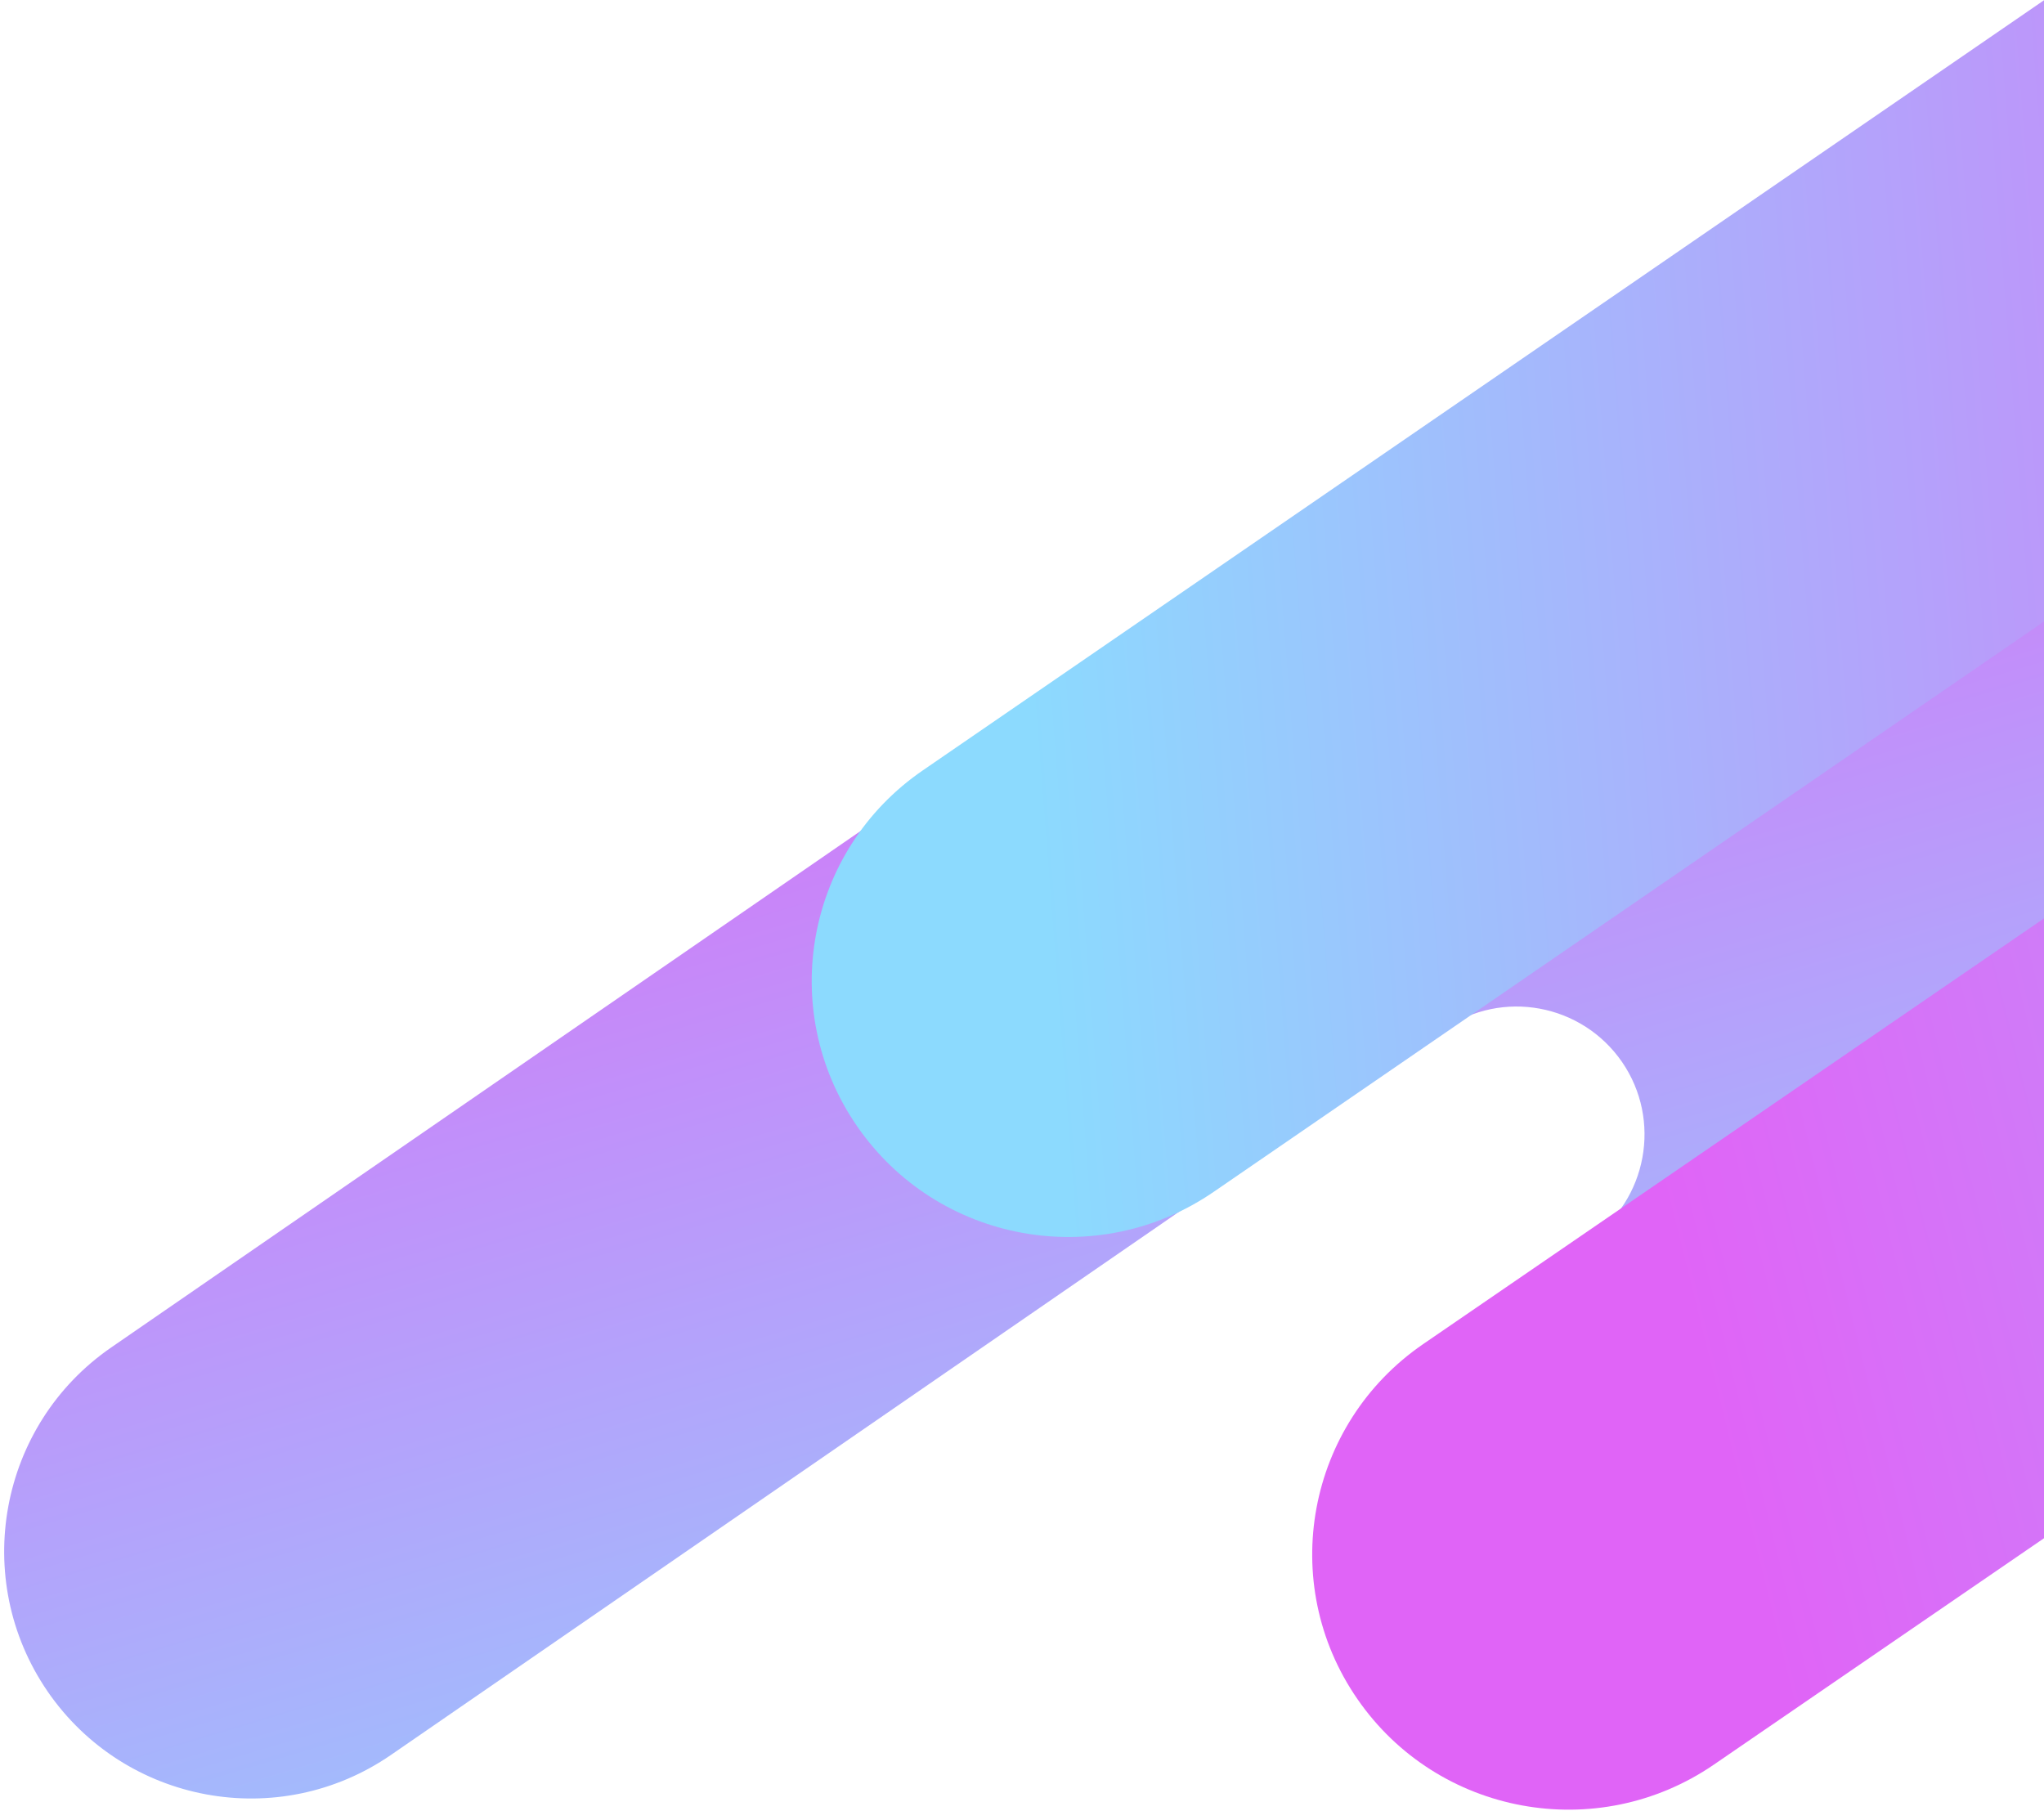 <svg xmlns="http://www.w3.org/2000/svg" width="123" height="109" viewBox="0 0 123 109">
    <defs>
        <linearGradient id="a" x1="31.817%" x2="68.183%" y1="10.034%" y2="77.153%">
            <stop offset=".541%" stop-color="#8CDAFE"/>
            <stop offset="100%" stop-color="#E064F7"/>
        </linearGradient>
        <linearGradient id="b" x1="11.164%" x2="88.836%" y1="57.326%" y2="42.674%">
            <stop offset=".541%" stop-color="#8CDAFE"/>
            <stop offset="100%" stop-color="#E064F7"/>
        </linearGradient>
        <linearGradient id="c" x1="9.698%" x2="90.296%" y1="52.391%" y2="47.614%">
            <stop offset=".541%" stop-color="#8CDAFE"/>
            <stop offset="100%" stop-color="#E064F7"/>
        </linearGradient>
    </defs>
    <g fill="none" fill-rule="nonzero">
        <path fill="url(#a)" d="M243.133 7.212c-4.66-6.765-13.91-8.473-20.669-3.81L159.1 47.074c-3.498 2.41-8.284 1.527-10.705-1.975-2.407-3.501-1.525-8.291 1.973-10.714l8.746-6.023c6.76-4.664 8.466-13.922 3.806-20.687-4.66-6.765-13.91-8.473-20.668-3.81L41.65 73.195c-6.759 4.664-8.466 13.922-3.806 20.687 4.66 6.765 13.91 8.473 20.669 3.81L81.504 81.85l11.923 17.325.042-.028c-.238 3.404.7 6.905 2.897 9.888 4.8 6.471 13.966 7.76 20.599 3.194l122.348-84.316c6.759-4.664 8.466-13.936 3.82-20.7z" transform="rotate(-180 123 54.5)"/>
        <path fill="url(#b)" d="M160.355 28.122L24.336 121.39c-7.015 4.81-16.62 3.054-21.451-3.946-4.831-6.986-3.067-16.55 3.962-21.361l136.019-93.27c7.015-4.81 16.62-3.053 21.451 3.947 4.831 6.986 3.053 16.551-3.962 21.362z" transform="rotate(-180 123 54.5)"/>
        <path fill="url(#c)" d="M128.13 28.264L24.324 99.566c-7.02 4.821-16.63 3.06-21.464-3.955C-1.975 88.609-.21 79.022 6.824 74.2L110.63 2.899c7.02-4.821 16.631-3.06 21.465 3.955 4.82 7.002 3.054 16.589-3.965 21.41z" transform="translate(48.712 -27.846)"/>
    </g>
</svg>
